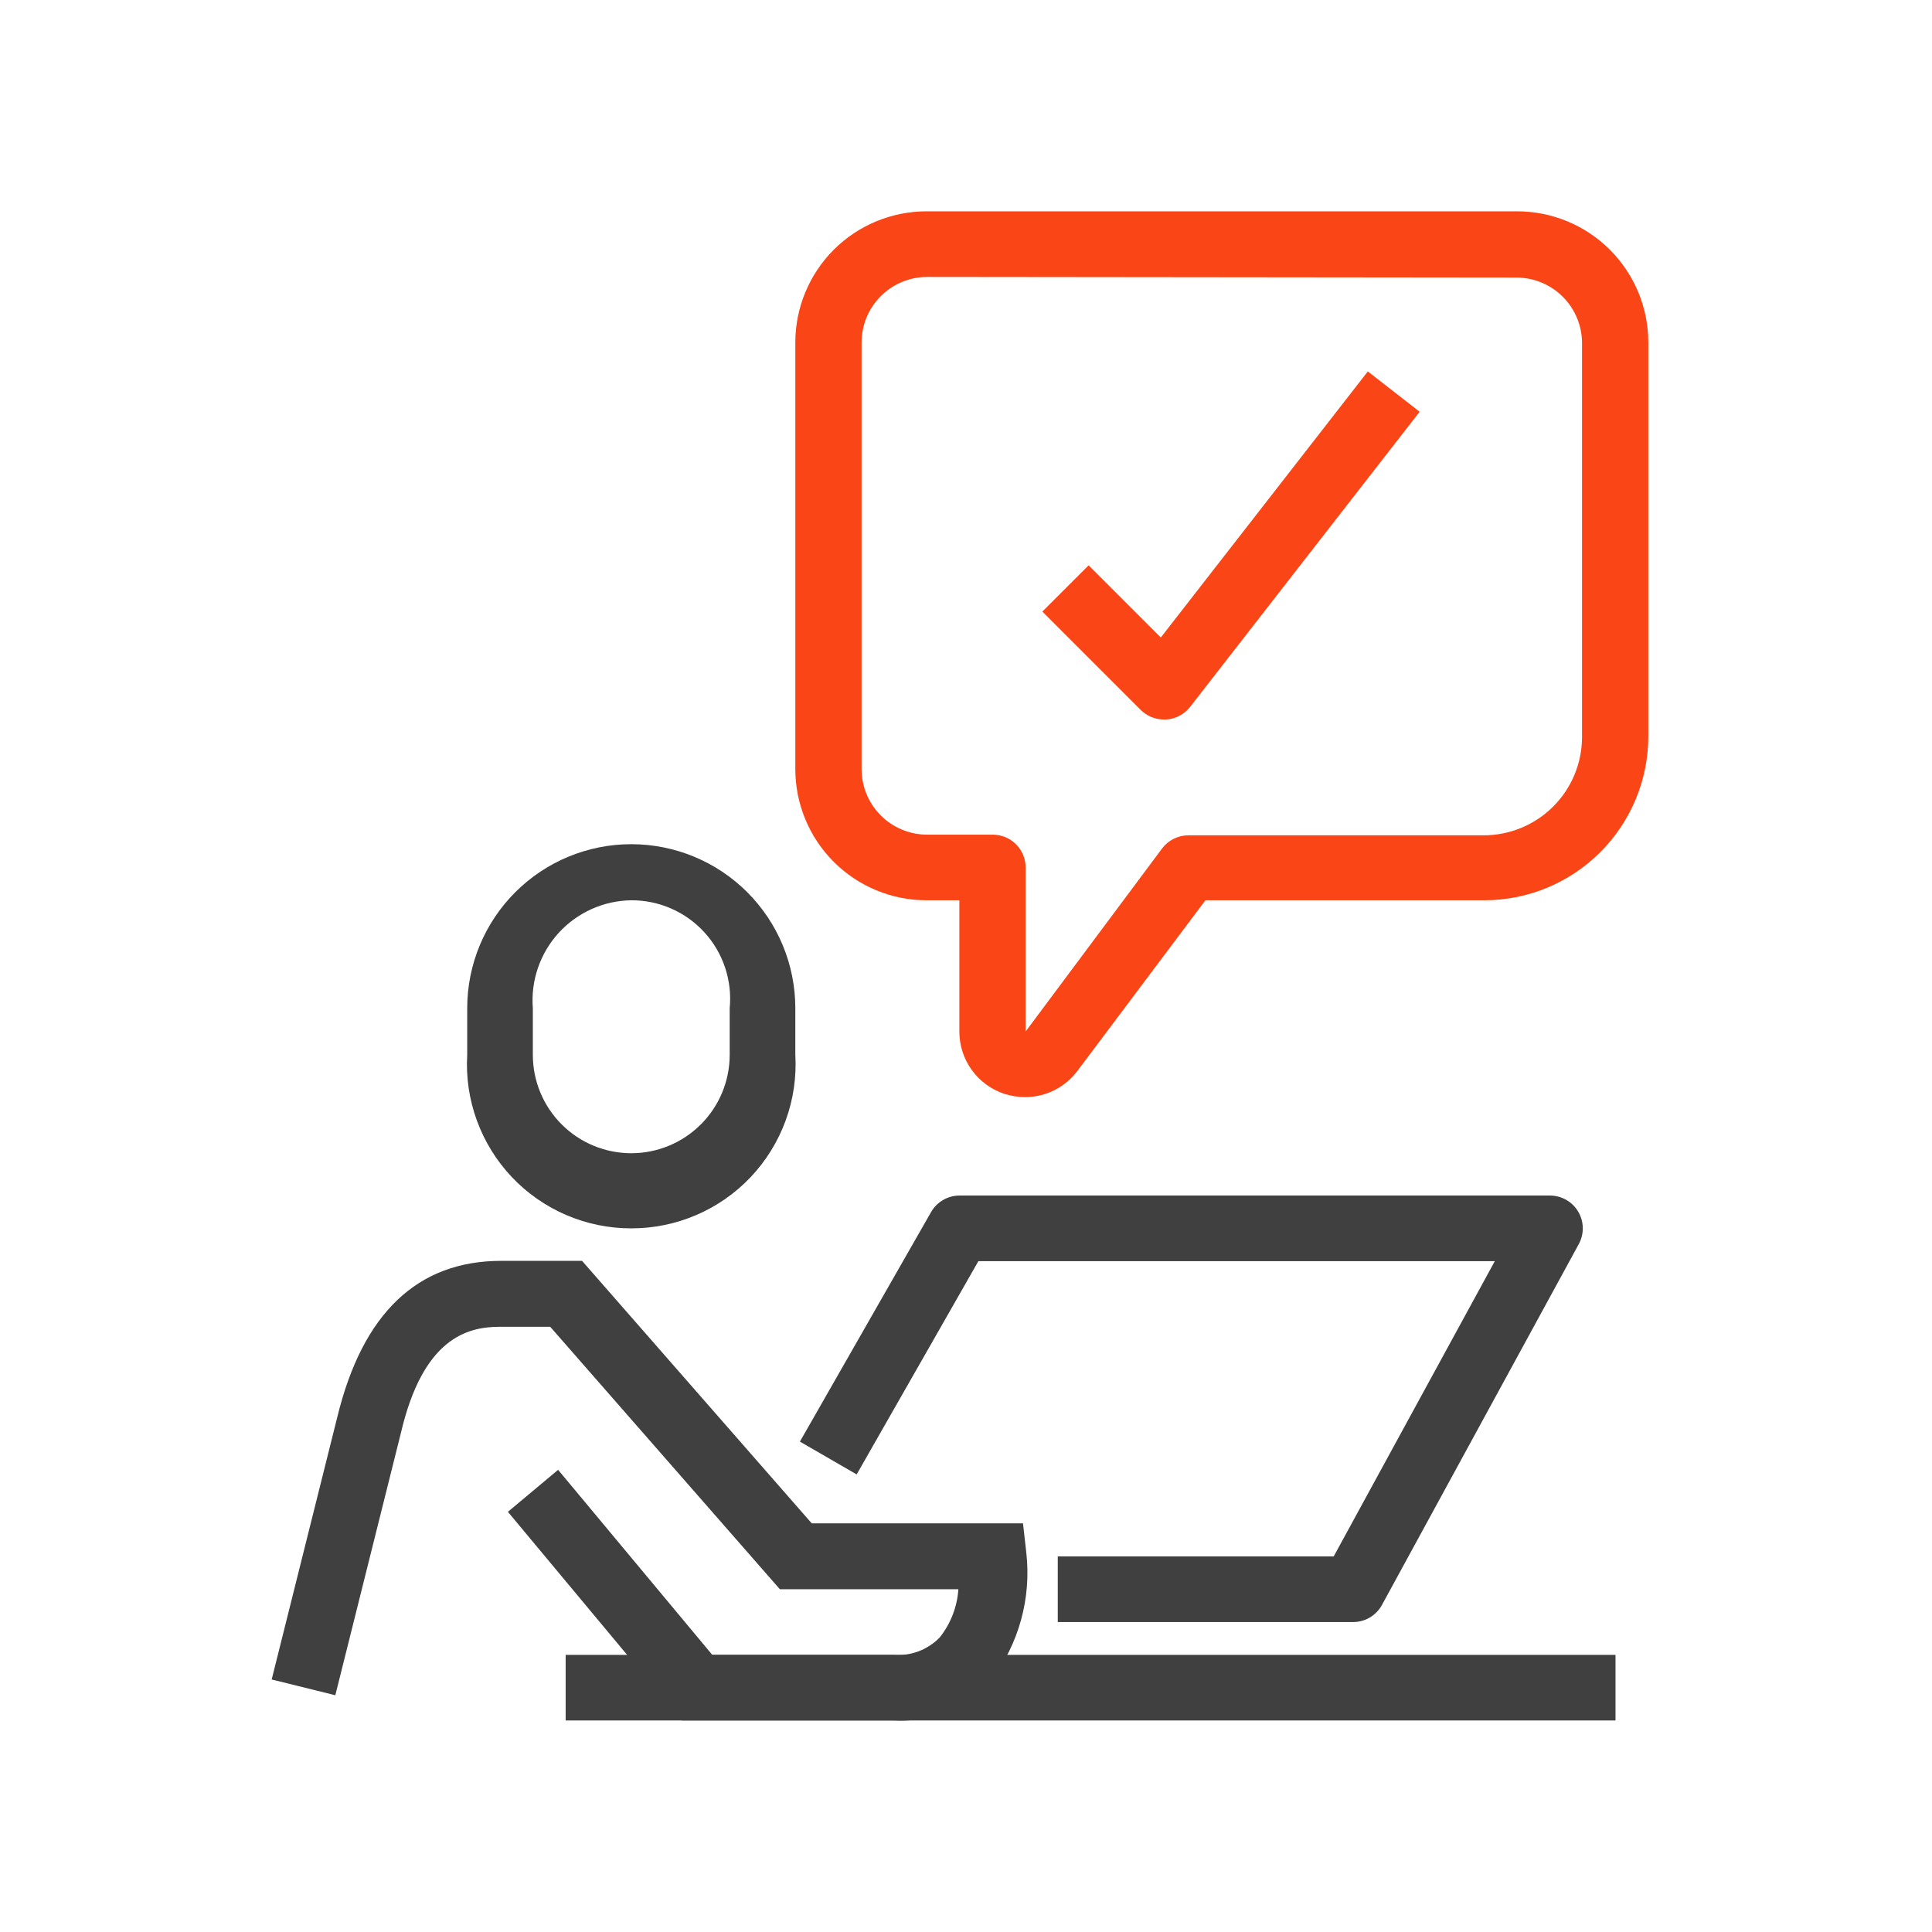 <svg width="64" height="64" viewBox="0 0 64 64" fill="none" xmlns="http://www.w3.org/2000/svg">
<path d="M38.562 23.835C38.419 23.835 38.277 23.808 38.144 23.754C38.012 23.7 37.892 23.62 37.79 23.52L34.529 20.259L36.062 18.727L38.453 21.118L45.311 12.304L47.028 13.64L39.42 23.422C39.325 23.543 39.205 23.642 39.068 23.714C38.931 23.785 38.781 23.826 38.627 23.835H38.562Z" fill="#FA4616"/>
<path d="M20.912 40.691C20.171 40.692 19.437 40.542 18.756 40.249C18.076 39.957 17.462 39.528 16.953 38.99C16.444 38.451 16.051 37.814 15.797 37.118C15.543 36.422 15.434 35.682 15.477 34.942V33.399C15.477 31.957 16.05 30.575 17.069 29.556C18.088 28.537 19.47 27.965 20.912 27.965C22.353 27.965 23.735 28.537 24.754 29.556C25.773 30.575 26.346 31.957 26.346 33.399V34.942C26.389 35.682 26.28 36.422 26.026 37.118C25.772 37.814 25.379 38.451 24.87 38.99C24.361 39.528 23.747 39.957 23.067 40.249C22.386 40.542 21.652 40.692 20.912 40.691ZM20.912 29.823C20.458 29.829 20.01 29.928 19.597 30.114C19.183 30.3 18.812 30.569 18.506 30.904C18.201 31.239 17.967 31.634 17.82 32.063C17.673 32.492 17.615 32.946 17.651 33.399V34.942C17.651 35.807 17.994 36.636 18.606 37.247C19.217 37.859 20.047 38.202 20.912 38.202C21.776 38.202 22.605 37.859 23.217 37.247C23.828 36.636 24.172 35.807 24.172 34.942V33.399C24.216 32.945 24.164 32.487 24.02 32.054C23.876 31.621 23.643 31.224 23.336 30.887C23.029 30.55 22.654 30.281 22.236 30.098C21.819 29.914 21.367 29.821 20.912 29.823Z" fill="#404040"/>
<path d="M29.595 56.993H22.585L16.825 50.081L18.488 48.69L23.596 54.82H29.595C29.877 54.842 30.161 54.802 30.426 54.703C30.691 54.603 30.93 54.447 31.128 54.244C31.492 53.787 31.709 53.229 31.747 52.646H25.835L18.227 43.952H16.543C15.456 43.952 14.01 44.354 13.282 47.462L11.108 56.157L9 55.635L11.174 46.94C12.011 43.506 13.825 41.767 16.608 41.767H19.281L26.889 50.462H33.888L33.997 51.429C34.17 52.944 33.749 54.467 32.823 55.678C32.417 56.124 31.916 56.473 31.358 56.7C30.799 56.928 30.197 57.028 29.595 56.993Z" fill="#404040"/>
<path d="M44.822 53.733H35.04V51.559H44.18L49.517 41.778H32.41L28.378 48.842L26.498 47.755L30.845 40.148C30.94 39.983 31.076 39.847 31.24 39.752C31.404 39.656 31.59 39.605 31.78 39.604H51.342C51.531 39.604 51.717 39.653 51.881 39.746C52.046 39.839 52.183 39.973 52.279 40.136C52.376 40.298 52.428 40.483 52.432 40.672C52.435 40.861 52.389 41.047 52.299 41.213L45.778 53.168C45.684 53.339 45.546 53.482 45.377 53.582C45.209 53.681 45.017 53.733 44.822 53.733V53.733Z" fill="#404040"/>
<path d="M53.516 54.82H18.738V56.993H53.516V54.82Z" fill="#404040"/>
<path d="M33.975 36.344C33.735 36.344 33.497 36.308 33.269 36.235C32.835 36.091 32.458 35.814 32.19 35.444C31.923 35.073 31.779 34.627 31.78 34.17V29.823H30.693C29.54 29.823 28.434 29.365 27.619 28.55C26.804 27.735 26.346 26.629 26.346 25.476V11.347C26.346 10.194 26.804 9.089 27.619 8.273C28.434 7.458 29.54 7 30.693 7H50.255C51.408 7 52.514 7.458 53.33 8.273C54.145 9.089 54.603 10.194 54.603 11.347V24.389C54.603 25.83 54.03 27.212 53.011 28.231C51.992 29.25 50.61 29.823 49.169 29.823H39.931L35.692 35.474C35.492 35.742 35.233 35.959 34.935 36.11C34.637 36.26 34.309 36.341 33.975 36.344ZM30.715 9.174C30.138 9.174 29.585 9.403 29.178 9.81C28.77 10.218 28.541 10.771 28.541 11.347V25.476C28.541 26.052 28.77 26.605 29.178 27.013C29.585 27.42 30.138 27.649 30.715 27.649H32.888C33.176 27.649 33.453 27.764 33.657 27.968C33.861 28.172 33.975 28.448 33.975 28.736V34.17L38.496 28.106C38.597 27.971 38.729 27.861 38.88 27.786C39.031 27.71 39.197 27.671 39.366 27.671H49.147C50.012 27.671 50.841 27.328 51.453 26.716C52.064 26.105 52.407 25.275 52.407 24.411V11.369C52.407 10.793 52.178 10.24 51.771 9.832C51.363 9.424 50.81 9.195 50.234 9.195L30.715 9.174Z" fill="#FA4616"/>
</svg>
